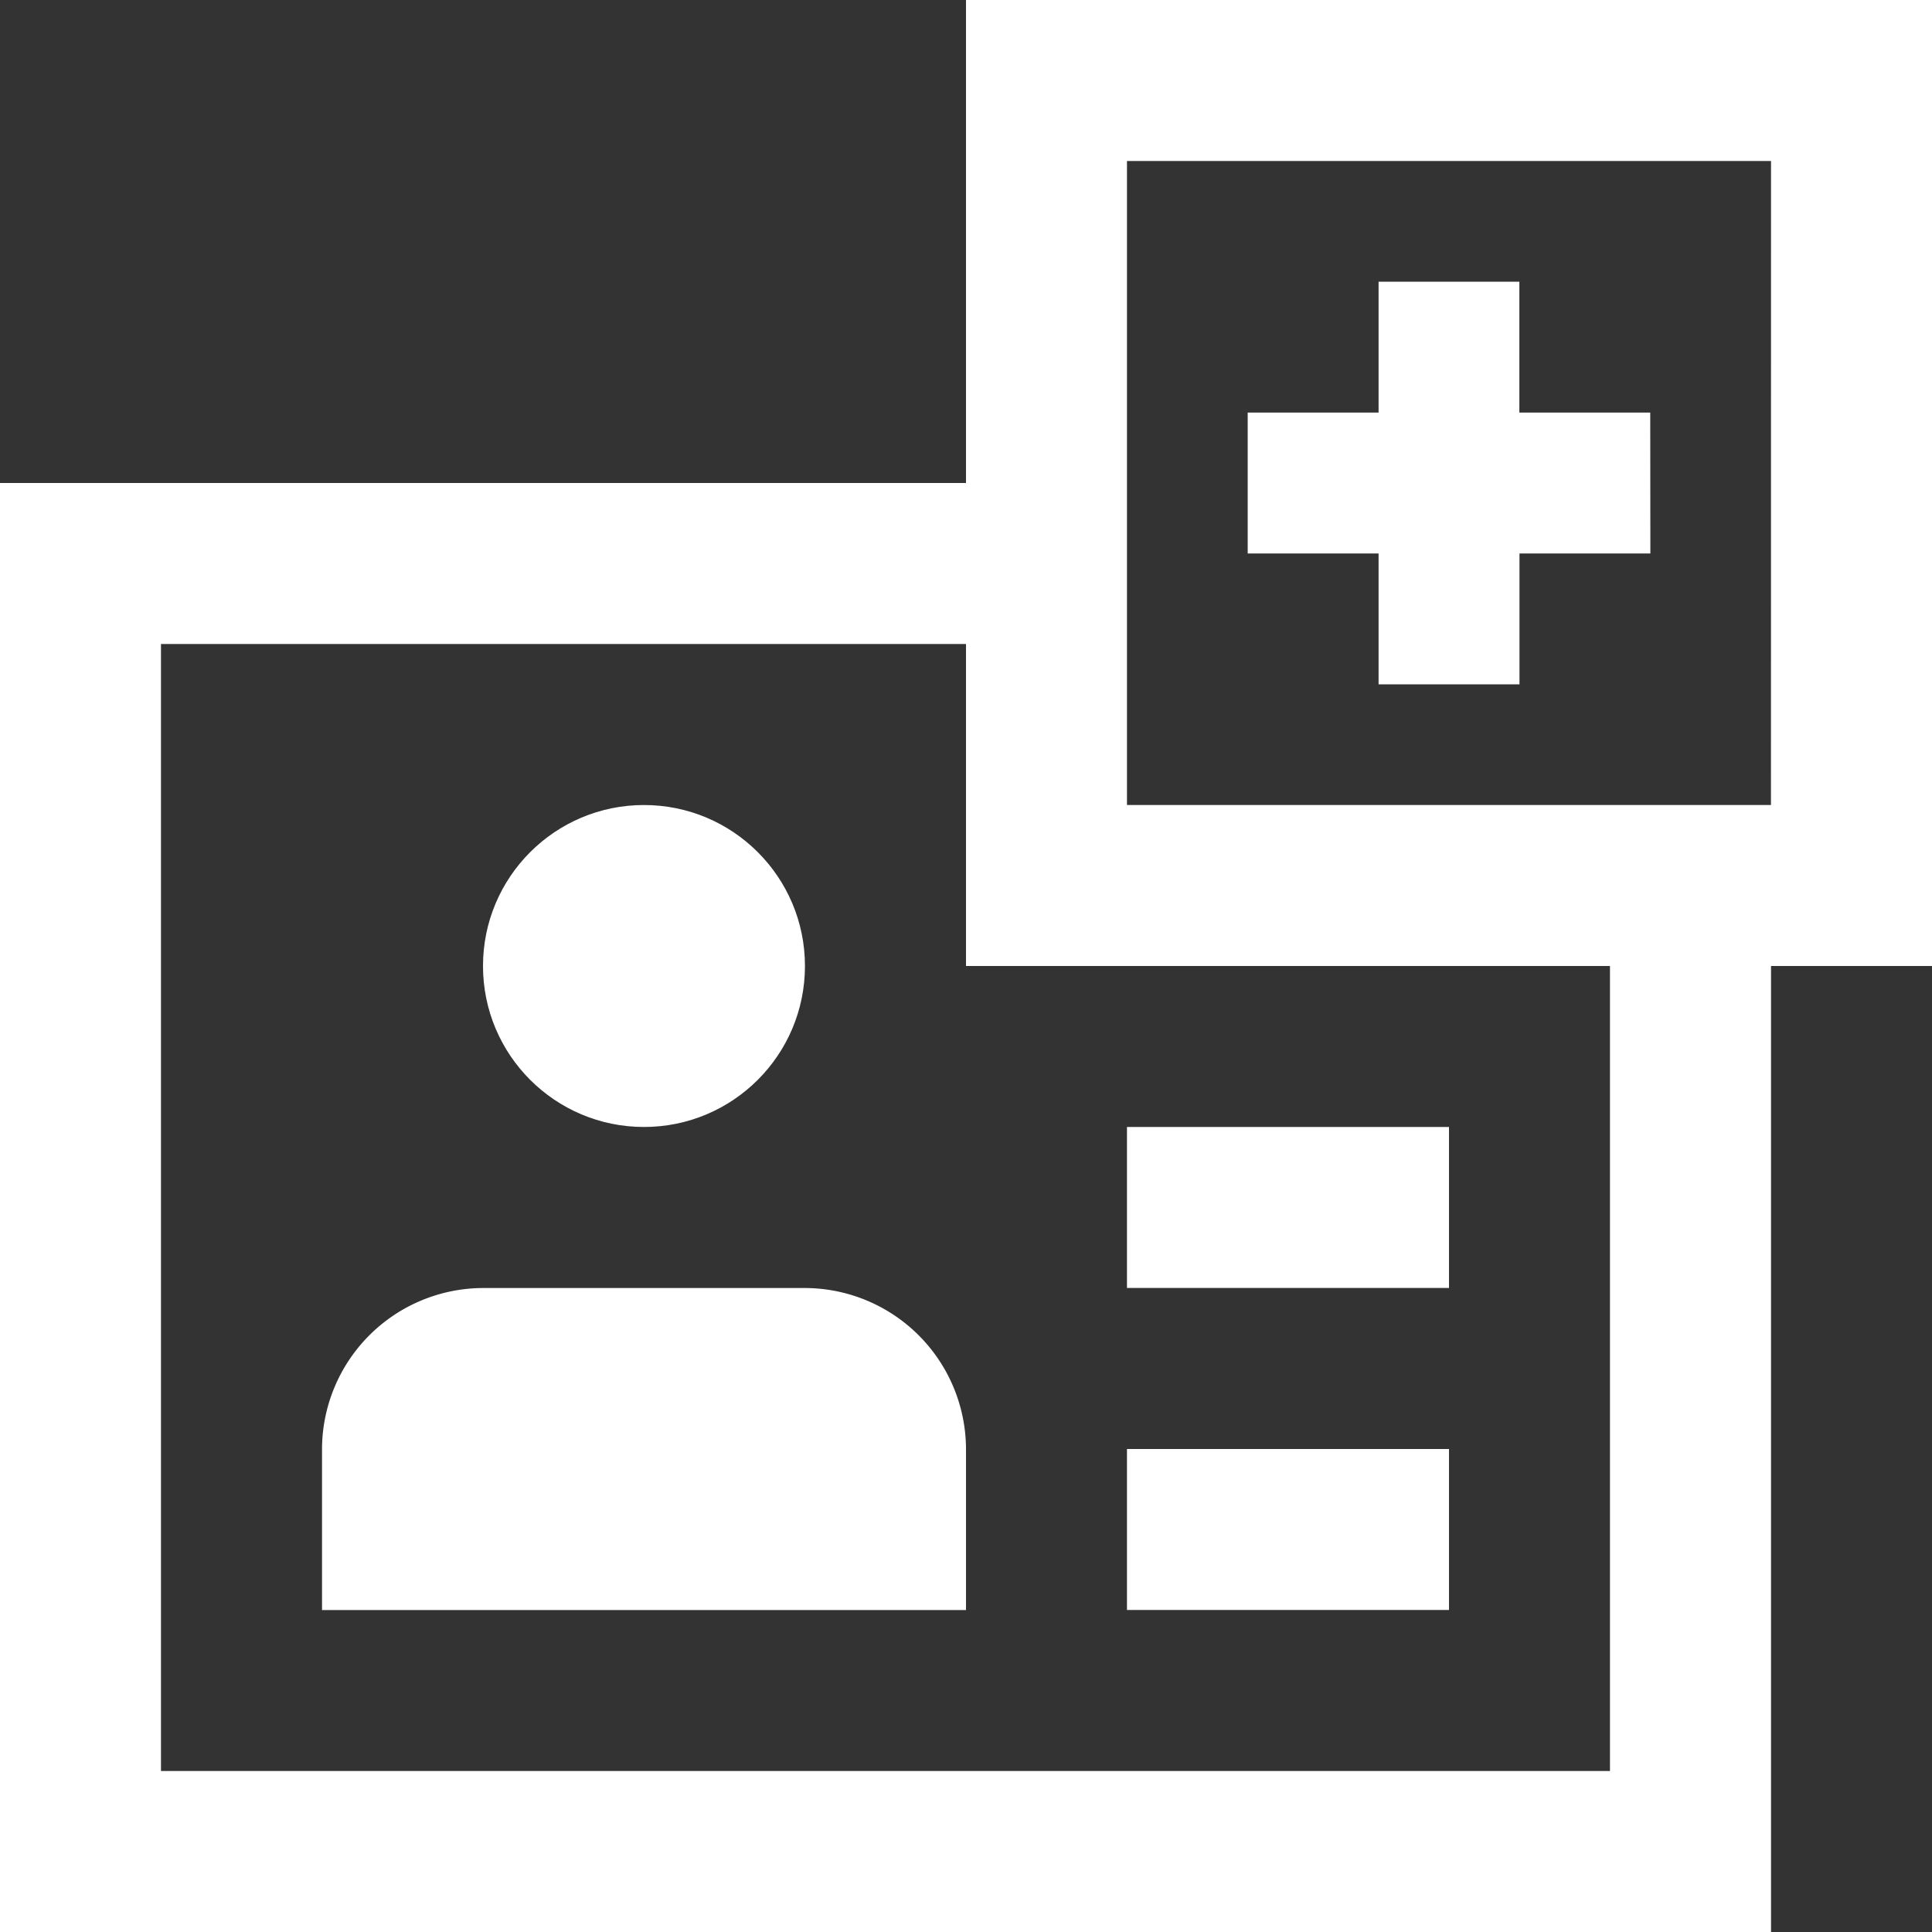 <svg xmlns="http://www.w3.org/2000/svg" width="31" height="31" viewBox="0 0 31 31">
  <rect x="0" y="0" width="31" height="31" fill="#333333" stroke="none"/>
  <g id="Add_Product_Details" data-name="Add Product Details" transform="translate(-10 -10)">
    <rect id="Rectangle_1313" data-name="Rectangle 1313" width="5.167" height="2.583" transform="translate(28.083 33.25)" fill="#fff"/>
    <rect id="Rectangle_1314" data-name="Rectangle 1314" width="5.167" height="2.583" transform="translate(28.083 28.083)" fill="#fff"/>
    <path id="Path_646" data-name="Path 646" d="M23.333,68.5V65.916a2.591,2.591,0,0,1,2.583-2.583h5.167a2.591,2.591,0,0,1,2.583,2.583V68.5Z" transform="translate(-8.166 -32.666)" fill="#fff"/>
    <path id="Path_647" data-name="Path 647" d="M25.5,10v7.75H10V41H38.417V25.5H41V10ZM35.833,38.417H12.583V20.333H25.5V25.5H35.833Zm2.583-15.5H28.083V12.583H38.417Z" fill="#fff"/>
    <path id="Path_648" data-name="Path 648" d="M68.125,23.766h-2.1v-2.1H63.766v2.1h-2.1v2.261h2.1v2.1h2.261v-2.1h2.1Z" transform="translate(-31.646 -7.146)" fill="#fff"/>
    <circle id="Ellipse_38" data-name="Ellipse 38" cx="2.583" cy="2.583" r="2.583" transform="translate(17.75 22.917)" fill="#fff"/>
  </g>
</svg>
